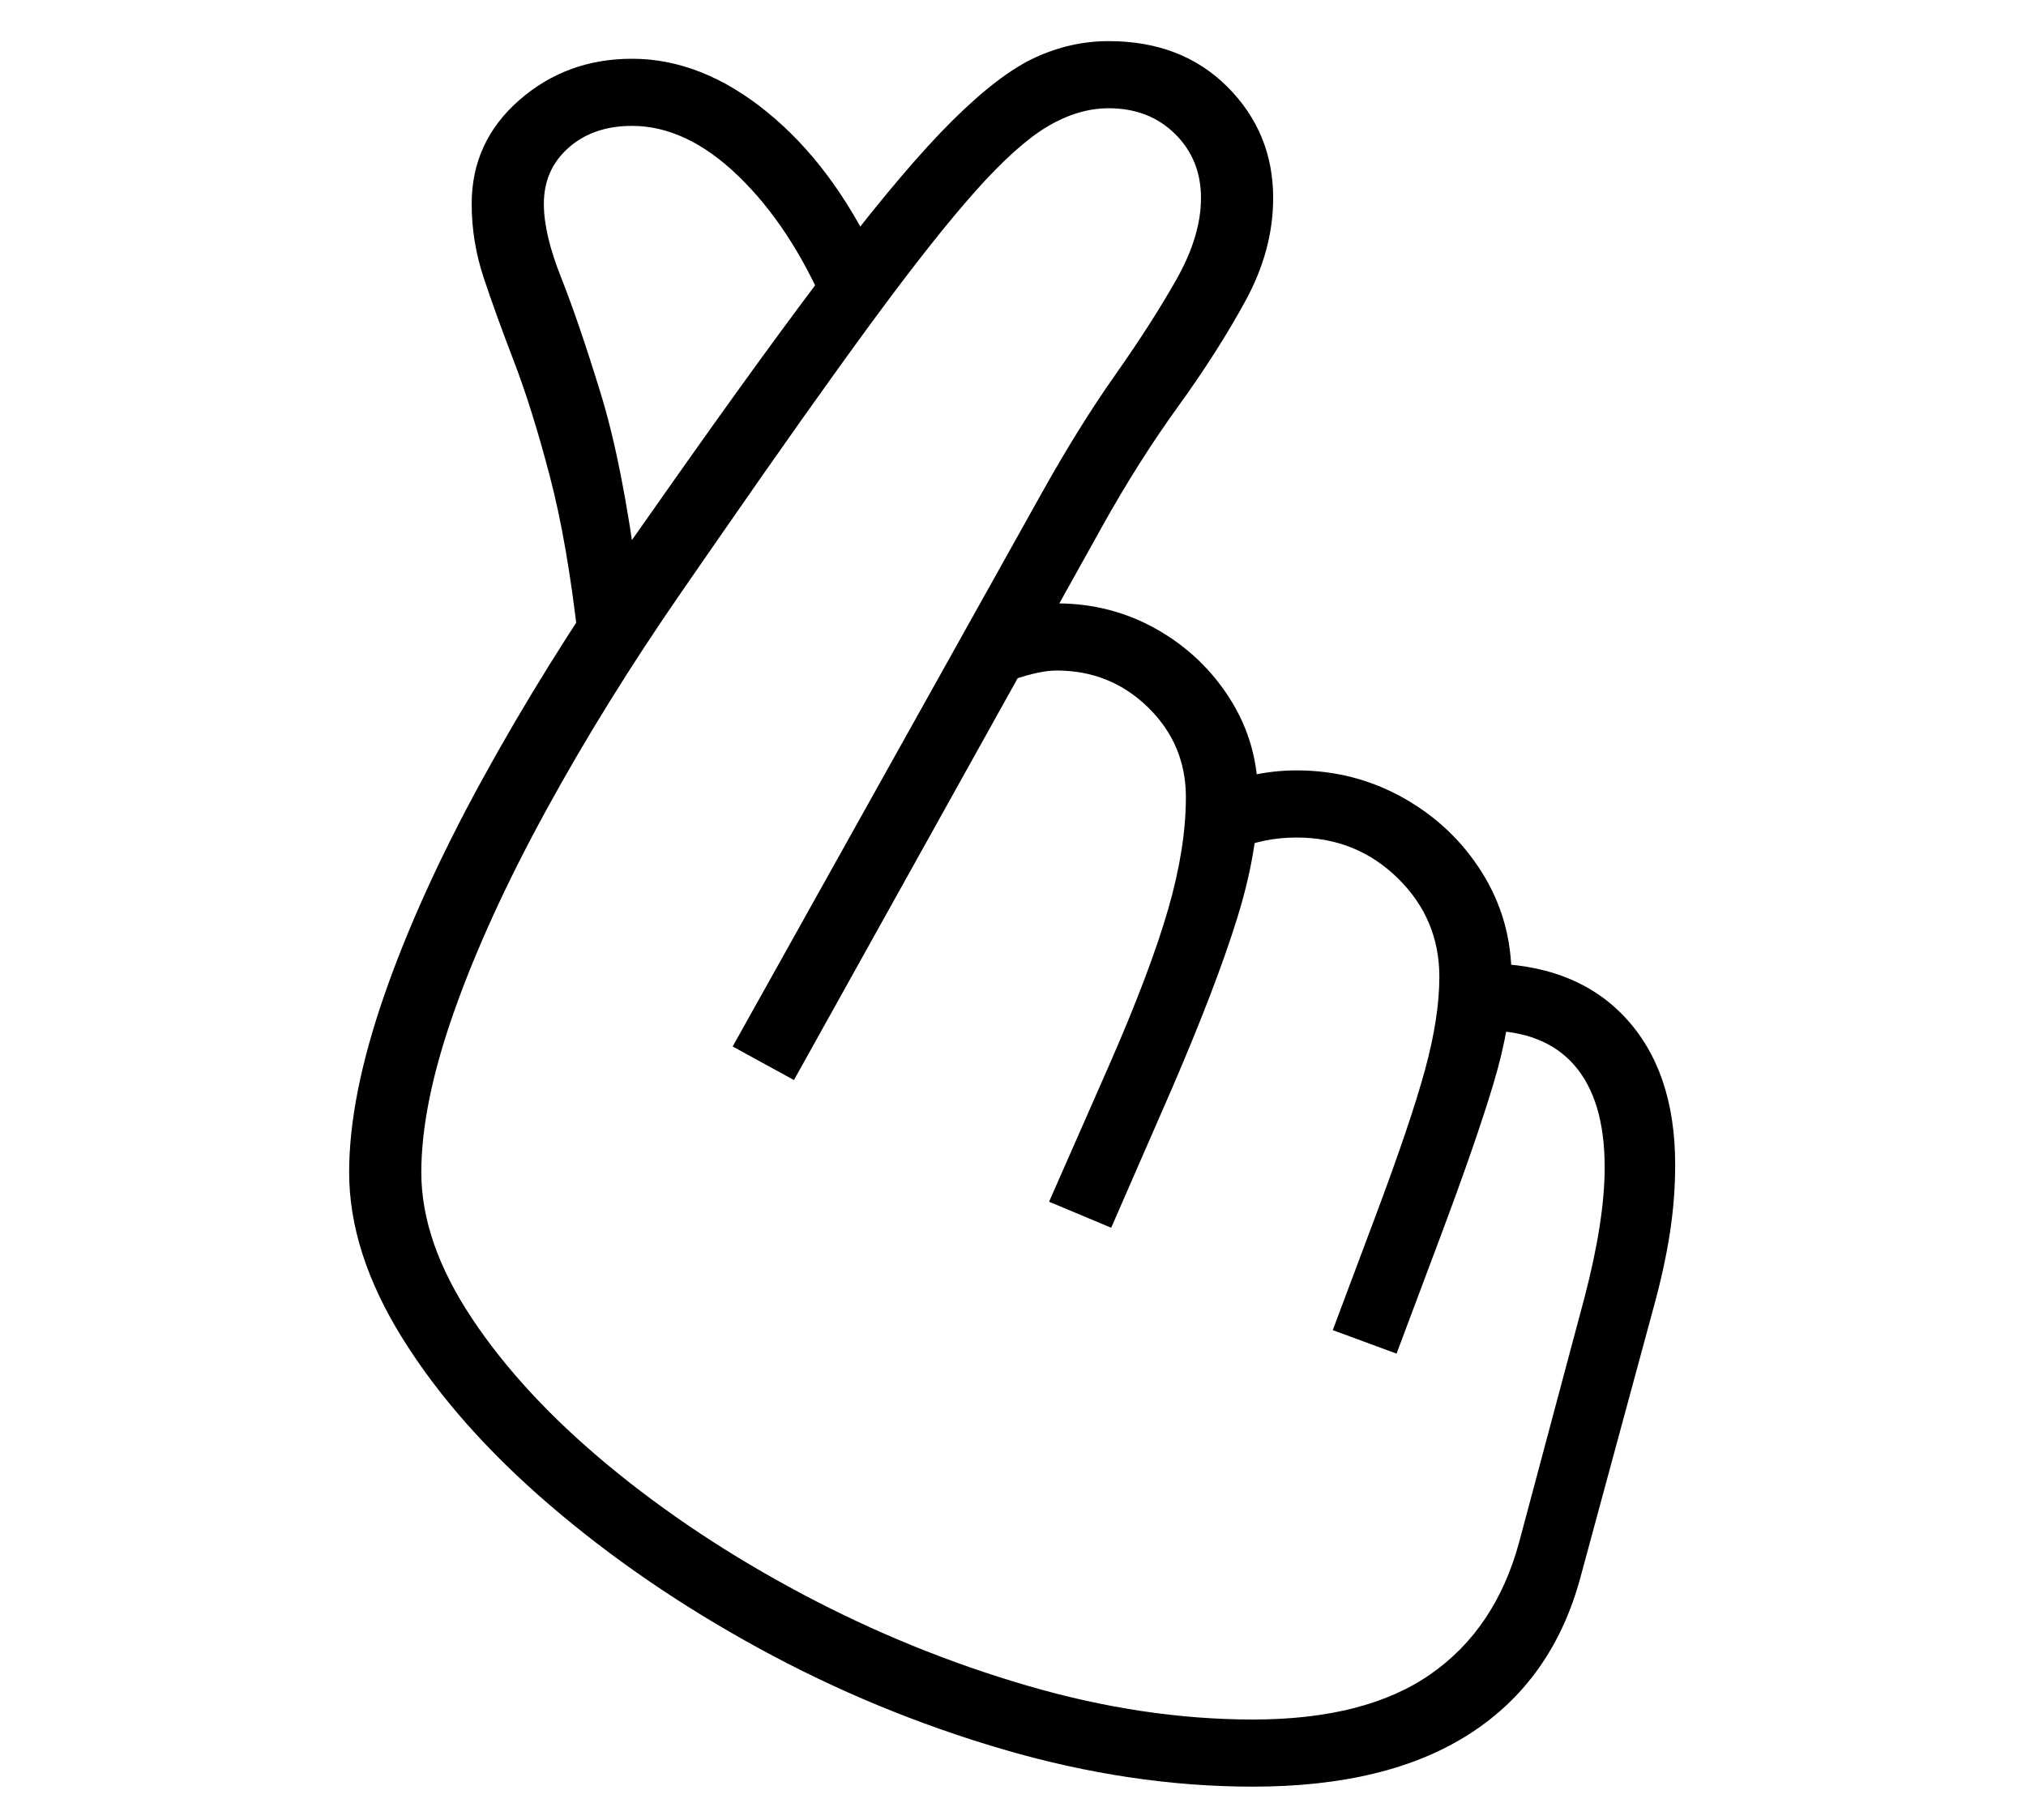 <?xml version="1.0" standalone="no"?>
<!DOCTYPE svg PUBLIC "-//W3C//DTD SVG 1.1//EN" "http://www.w3.org/Graphics/SVG/1.1/DTD/svg11.dtd">
<svg xmlns="http://www.w3.org/2000/svg" xmlns:xlink="http://www.w3.org/1999/xlink" version="1.1"
   viewBox="94 -151 2414 2169">
   <path fill="currentColor"
      d="M1587 1978q-146 0 -298 -44.5t-291 -120.5t-249.5 -171t-174.5 -197.5t-64 -198.5q0 -90 41.5 -210t116.5 -257t173 -278l45 -64q123 -175 205 -282t138 -162.5t98.5 -75t87.5 -19.5q87 0 141.5 54.5t54.5 132.5q0 62 -33 122.5t-80 125.5t-90 142l-368 661l-73 -40
l368 -659q44 -79 88 -141.5t73 -114t29 -96.5q0 -46 -31 -76.5t-79 -30.5q-36 0 -72.5 21.5t-86 77t-123 155.5t-181.5 256l-45 65q-92 133 -162.5 262t-109.5 239.5t-39 191.5q0 83 60 173.5t162.5 175.5t231.5 153.5t267.5 109t269.5 40.5q134 0 211.5 -54t105.5 -157
l78 -292q24 -92 24 -155q0 -80 -36 -121.5t-106 -41.5h-19l-4 -80h21q108 0 168 64t60 176q0 41 -6.5 82.5t-19.5 88.5l-87 321q-33 122 -131 185.5t-259 63.5zM1418 1312l-74 -31l73 -166q48 -110 69 -183t21 -133q0 -63 -45 -107t-109 -44q-20 0 -52 11l-21 -77
q22 -8 39 -11t34 -3q65 0 119.5 31t87.5 83.5t33 116.5t-25 144.5t-78 203.5zM1758 1462l-76 -28l51 -136q42 -112 59 -174.5t17 -110.5q0 -69 -49.5 -117.5t-120.5 -48.5q-40 0 -73 15l-38 -69q54 -26 111 -26q69 0 127.5 33t93.5 89t35 124q0 55 -21 125.5t-65 187.5z
M783 612q-13 -116 -34 -196t-42.5 -136t-36 -99.5t-14.5 -88.5q0 -74 56.5 -123.5t134.5 -49.5q83 0 161 63.5t130 173.5l-60 61q-42 -98 -104 -158t-127 -60q-46 0 -75.5 26t-29.5 67q0 36 20.5 87.5t47 137.5t44.5 226z" />
</svg>